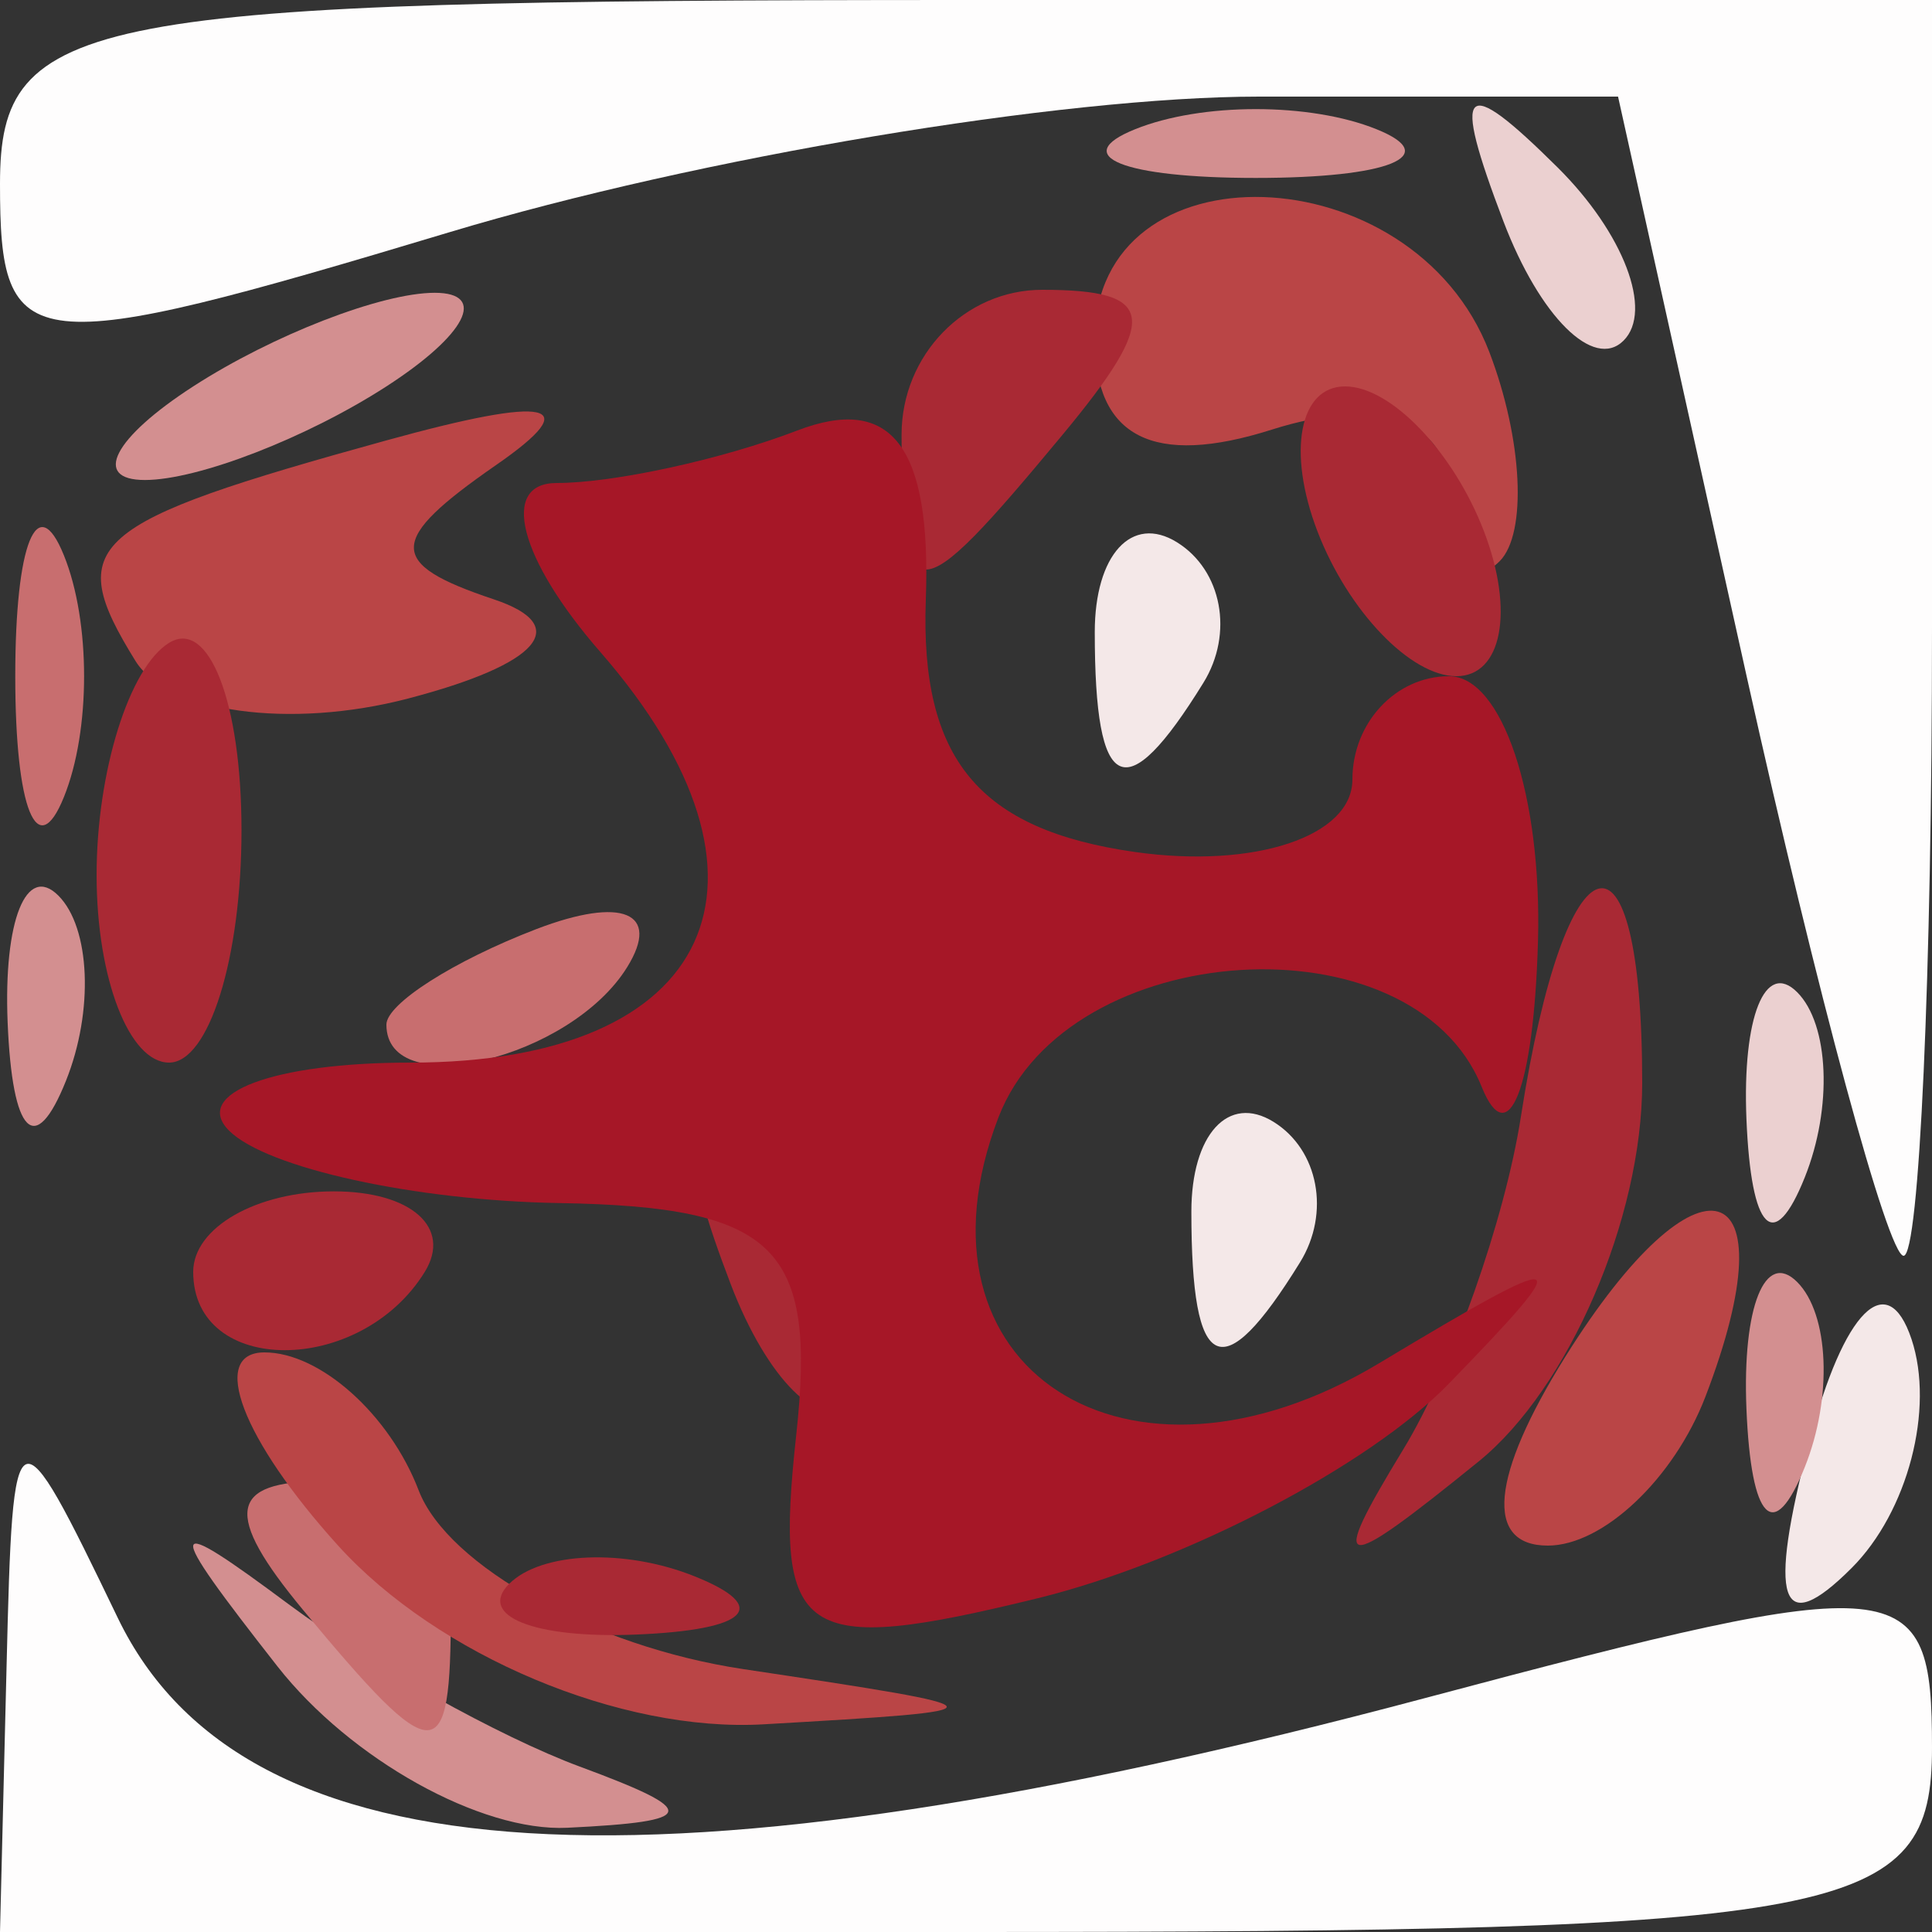 <?xml version="1.0" encoding="UTF-8" standalone="no"?>
<!-- Created with Inkscape (http://www.inkscape.org/) -->
<svg
   xmlns:dc="http://purl.org/dc/elements/1.1/"
   xmlns:cc="http://web.resource.org/cc/"
   xmlns:rdf="http://www.w3.org/1999/02/22-rdf-syntax-ns#"
   xmlns:svg="http://www.w3.org/2000/svg"
   xmlns="http://www.w3.org/2000/svg"
   xmlns:xlink="http://www.w3.org/1999/xlink"
   xmlns:sodipodi="http://sodipodi.sourceforge.net/DTD/sodipodi-0.dtd"
   xmlns:inkscape="http://www.inkscape.org/namespaces/inkscape"
   id="svg29"
   sodipodi:version="0.32"
   inkscape:version="0.44"
   width="20"
   height="20"
   version="1.0"
   sodipodi:docbase="/home/kde4/Developpements/C++/ksirk/ksirk/skins/default/Images"
   sodipodi:docname="reddice4.svg">
  <rect width="100%" height="100%" fill="#333333" stroke="none"/>
  <defs
     id="defs32" />
  <sodipodi:namedview
     inkscape:window-height="582"
     inkscape:window-width="928"
     inkscape:pageshadow="2"
     inkscape:pageopacity="0.0"
     guidetolerance="10.0"
     gridtolerance="10.0"
     objecttolerance="10.0"
     borderopacity="1.0"
     bordercolor="#666666"
     pagecolor="#ffffff"
     id="base"
     inkscape:zoom="18.95"
     inkscape:cx="10"
     inkscape:cy="9.9736148"
     inkscape:window-x="0"
     inkscape:window-y="543"
     inkscape:current-layer="svg29" />
  <g
     id="g1954">
    <path
       style="fill:#fefdfd"
       d="M 0.068,17.25 C 0.134,14.549 0.155,14.54 1.22,16.75 C 2.523,19.451 6.744,19.71 14.75,17.579 C 19.738,16.251 20,16.276 20,18.091 C 20,19.843 19.175,20 10,20 L 0,20 L 0.068,17.25 z M 18.081,7 L 16.75,1 L 13.034,1 C 10.99,1 7.221,1.631 4.659,2.402 C 0.255,3.727 3.2563396e-16,3.7 1.6740082e-16,1.902 C 1.4031073e-17,0.159 0.838,0 10,0 L 20,0 L 20,6.5 C 20,10.075 19.868,13 19.706,13 C 19.545,13 18.814,10.3 18.081,7 z "
       id="path1970" />
    <path
       style="fill:#f4e8e8"
       d="M 18.731,14.92 C 19.085,13.568 19.538,13.114 19.788,13.863 C 20.028,14.585 19.75,15.65 19.168,16.232 C 18.426,16.974 18.296,16.583 18.731,14.92 z M 12.333,12.544 C 12.333,11.743 12.716,11.324 13.183,11.613 C 13.65,11.902 13.774,12.557 13.457,13.069 C 12.649,14.377 12.333,14.23 12.333,12.544 z M 11.333,6.544 C 11.333,5.743 11.716,5.324 12.183,5.613 C 12.65,5.902 12.774,6.557 12.457,7.069 C 11.649,8.377 11.333,8.23 11.333,6.544 z "
       id="path1968" />
    <path
       style="fill:#ebd0d0"
       d="M 18.079,11.583 C 18.036,10.529 18.272,9.939 18.604,10.271 C 18.936,10.603 18.972,11.466 18.683,12.188 C 18.364,12.985 18.127,12.748 18.079,11.583 z M 15.564,2.293 C 15.022,0.868 15.136,0.753 16.124,1.733 C 16.808,2.412 17.115,3.219 16.807,3.526 C 16.499,3.834 15.94,3.279 15.564,2.293 z "
       id="path1966" />
    <path
       style="fill:#d38f90"
       d="M 2.872,17.25 C 1.68,15.729 1.697,15.646 3,16.616 C 3.825,17.229 5.175,17.981 6,18.287 C 7.255,18.751 7.234,18.855 5.872,18.921 C 4.977,18.964 3.627,18.212 2.872,17.25 z M 18.079,14.583 C 18.036,13.529 18.272,12.939 18.604,13.271 C 18.936,13.603 18.972,14.466 18.683,15.188 C 18.364,15.985 18.127,15.748 18.079,14.583 z M 0.079,10.583 C 0.036,9.529 0.272,8.939 0.604,9.271 C 0.936,9.603 0.972,10.466 0.683,11.188 C 0.364,11.985 0.127,11.748 0.079,10.583 z M 2,4 C 2.825,3.467 3.95,3.031 4.5,3.031 C 5.05,3.031 4.825,3.467 4,4 C 3.175,4.533 2.05,4.969 1.5,4.969 C 0.95,4.969 1.175,4.533 2,4 z M 11.75,1.338 C 12.438,1.06 13.562,1.06 14.25,1.338 C 14.938,1.615 14.375,1.842 13,1.842 C 11.625,1.842 11.062,1.615 11.75,1.338 z "
       id="path1964" />
    <path
       style="fill:#c86e6f"
       d="M 3.138,16.667 C 2.311,15.67 2.365,15.333 3.349,15.333 C 4.074,15.333 4.667,15.933 4.667,16.667 C 4.667,18.326 4.516,18.326 3.138,16.667 z M 4,10.607 C 4,10.391 4.698,9.946 5.552,9.618 C 6.442,9.277 6.843,9.445 6.493,10.011 C 5.906,10.962 4,11.417 4,10.607 z M 0.158,7 C 0.158,5.625 0.385,5.062 0.662,5.75 C 0.94,6.438 0.94,7.562 0.662,8.25 C 0.385,8.938 0.158,8.375 0.158,7 z "
       id="path1962" />
    <path
       style="fill:#ba4546"
       d="M 3.5,16 C 2.505,14.9 2.162,14 2.738,14 C 3.314,14 4.033,14.643 4.334,15.428 C 4.635,16.213 6.146,17.046 7.691,17.278 C 10.466,17.695 10.468,17.702 7.905,17.85 C 6.426,17.936 4.531,17.139 3.5,16 z M 16.204,14.045 C 17.583,11.836 18.555,12.111 17.655,14.457 C 17.329,15.306 16.595,16 16.023,16 C 15.365,16 15.431,15.283 16.204,14.045 z M 1.401,6.84 C 0.652,5.628 0.894,5.416 4,4.559 C 5.701,4.089 6.064,4.171 5.137,4.813 C 4.007,5.596 4.003,5.834 5.111,6.204 C 5.93,6.477 5.586,6.875 4.225,7.231 C 3.002,7.551 1.731,7.375 1.401,6.84 z M 15,5.099 C 15,4.358 14.268,4.097 13.167,4.447 C 11.94,4.837 11.333,4.528 11.333,3.514 C 11.333,1.475 14.624,1.579 15.417,3.643 C 15.763,4.547 15.811,5.522 15.524,5.81 C 15.236,6.098 15,5.778 15,5.099 z "
       id="path1960" />
    <path
       style="fill:#a92934"
       d="M 5.271,16.396 C 5.603,16.064 6.466,16.028 7.188,16.317 C 7.985,16.636 7.748,16.873 6.583,16.921 C 5.529,16.964 4.939,16.728 5.271,16.396 z M 14.529,15 C 15.031,14.175 15.578,12.627 15.744,11.561 C 16.207,8.582 17,8.361 17,11.211 C 17,12.61 16.239,14.373 15.308,15.128 C 13.848,16.312 13.741,16.294 14.529,15 z M 7.564,13.293 C 7.022,11.868 7.136,11.753 8.124,12.733 C 8.808,13.412 9.115,14.219 8.807,14.526 C 8.499,14.834 7.94,14.279 7.564,13.293 z M 2,13.167 C 2,12.708 2.655,12.333 3.456,12.333 C 4.257,12.333 4.68,12.708 4.397,13.167 C 3.73,14.247 2,14.247 2,13.167 z M 1,9.059 C 1,7.991 1.337,6.909 1.75,6.655 C 2.163,6.4 2.5,7.273 2.5,8.595 C 2.5,9.918 2.163,11 1.75,11 C 1.337,11 1,10.127 1,9.059 z M 13.638,5.5 C 13.322,4.675 13.451,4 13.924,4 C 14.398,4 15.045,4.675 15.362,5.5 C 15.678,6.325 15.549,7 15.076,7 C 14.602,7 13.955,6.325 13.638,5.5 z M 9.333,4.5 C 9.333,3.675 9.988,3 10.789,3 C 11.97,3 12.01,3.283 11,4.5 C 9.455,6.361 9.333,6.361 9.333,4.5 z "
       id="path1958" />
    <path
       style="fill:#a61727"
       d="M 8.242,14.86 C 8.456,12.906 8.034,12.492 5.788,12.454 C 4.296,12.429 2.758,12.092 2.371,11.704 C 1.984,11.317 2.829,11 4.25,11 C 7.397,11 8.271,9.11 6.215,6.75 C 5.373,5.784 5.171,5 5.763,5 C 6.353,5 7.474,4.756 8.252,4.457 C 9.231,4.081 9.642,4.621 9.584,6.207 C 9.524,7.856 10.132,8.59 11.75,8.82 C 12.988,8.995 14,8.658 14,8.07 C 14,7.481 14.45,7 15,7 C 15.55,7 15.964,8.238 15.921,9.75 C 15.878,11.262 15.615,11.938 15.338,11.25 C 14.621,9.473 11.053,9.699 10.336,11.567 C 9.337,14.169 11.671,15.677 14.275,14.113 C 16.276,12.911 16.349,12.932 15,14.322 C 14.175,15.173 12.259,16.173 10.742,16.545 C 8.28,17.148 8.012,16.968 8.242,14.86 z "
       id="path1956" />
  </g>
</svg>
